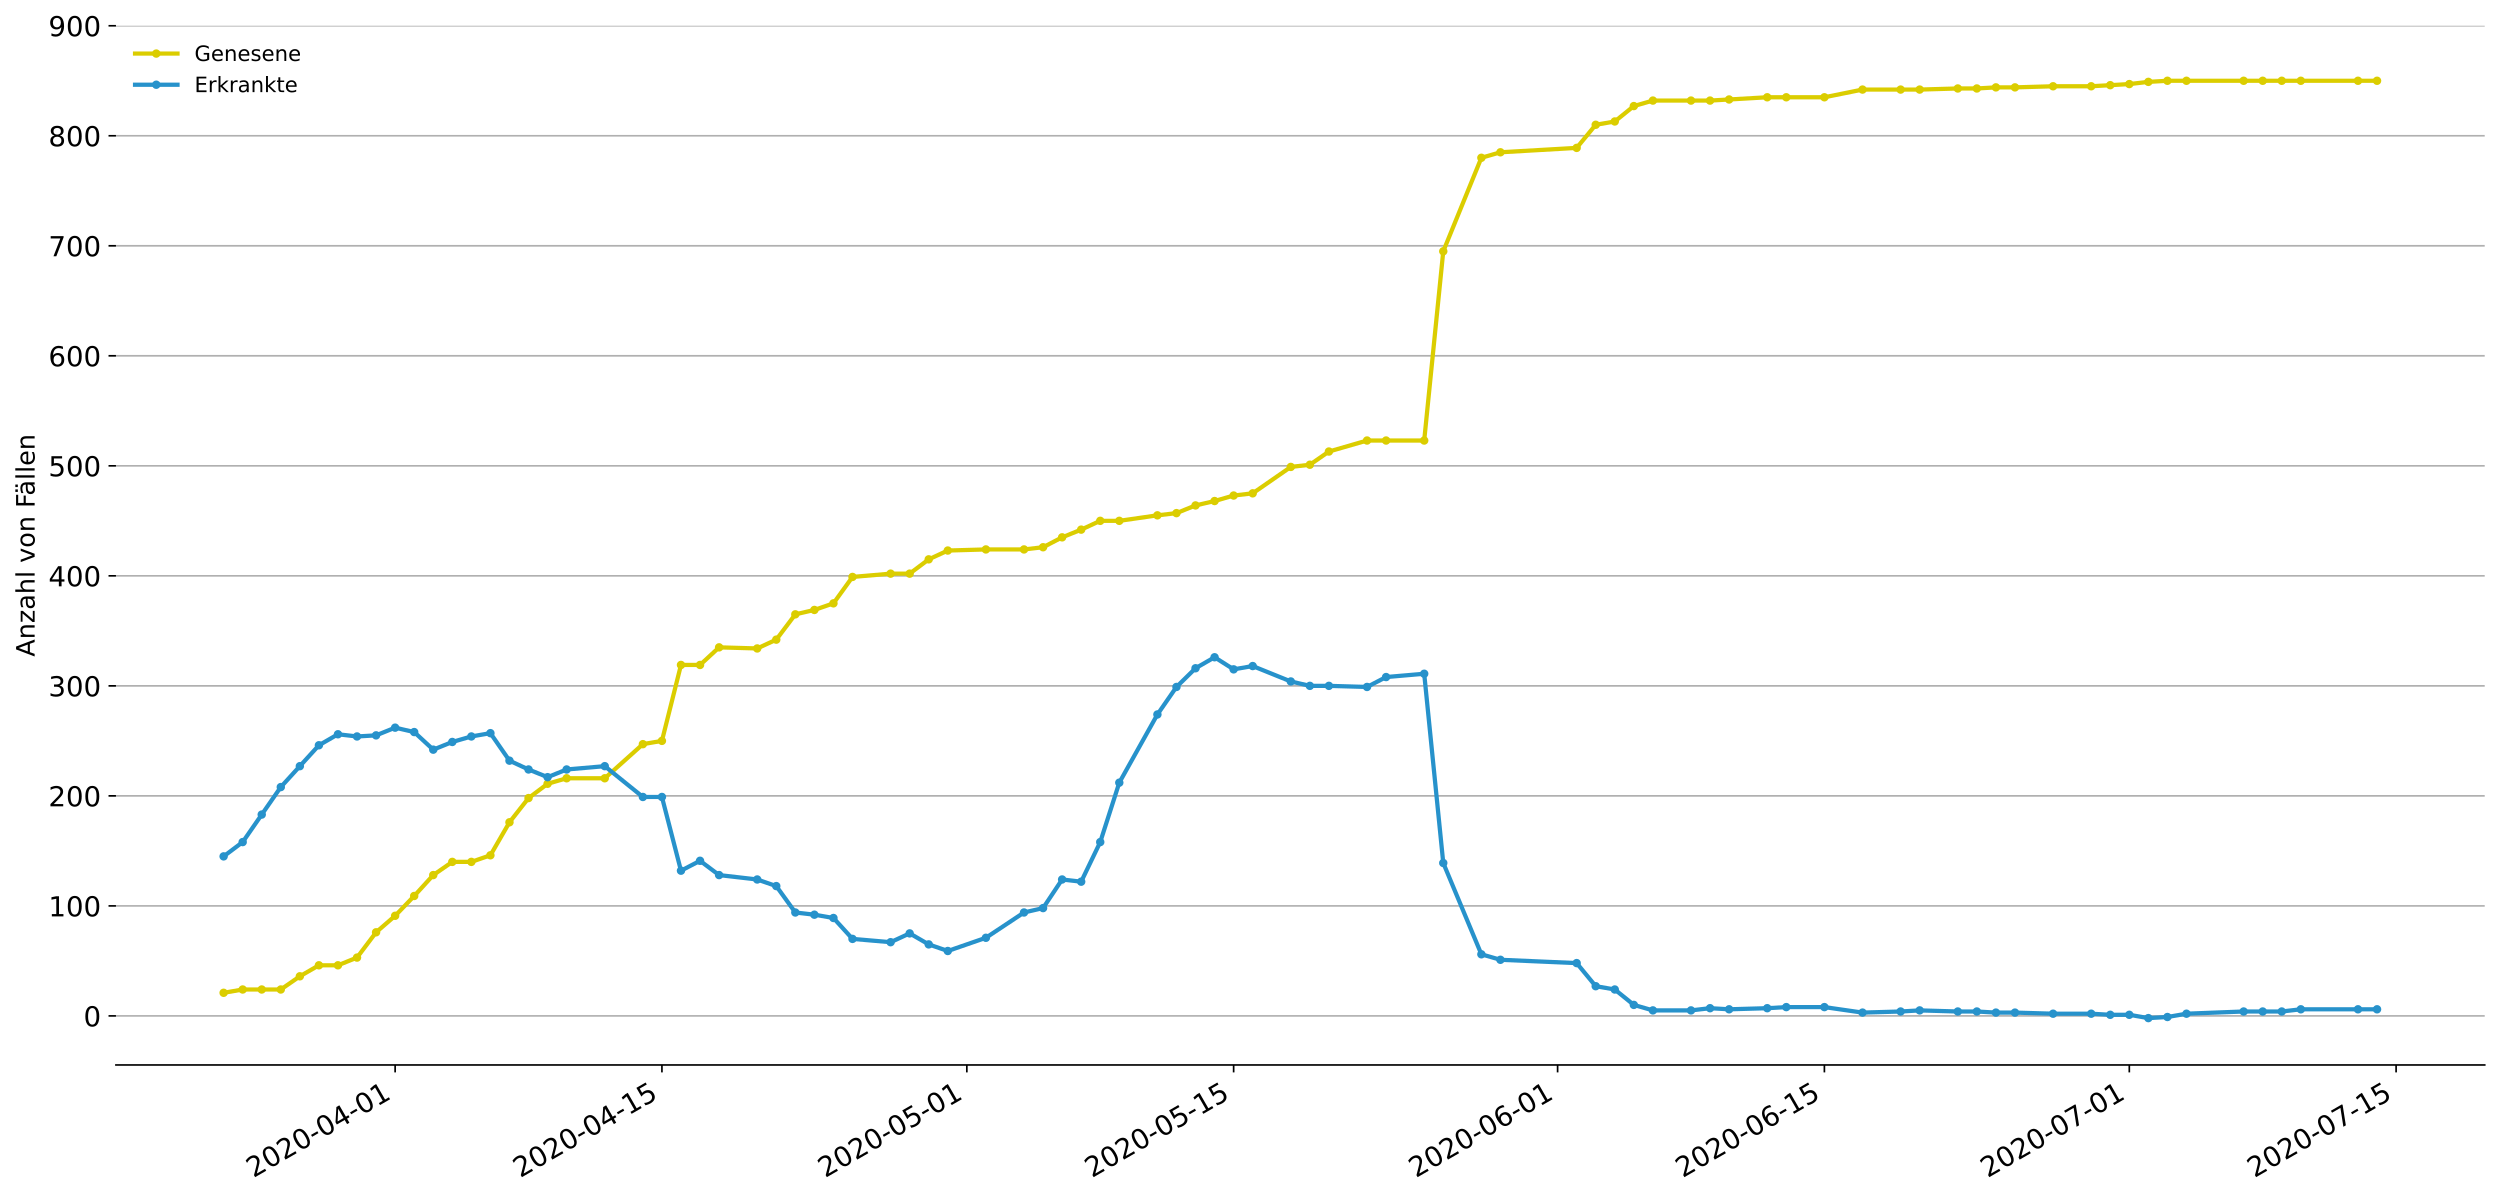 <?xml version="1.0" encoding="utf-8" standalone="no"?>
<!DOCTYPE svg PUBLIC "-//W3C//DTD SVG 1.1//EN"
  "http://www.w3.org/Graphics/SVG/1.1/DTD/svg11.dtd">
<!-- Created with matplotlib (https://matplotlib.org/) -->
<svg height="564.61pt" version="1.1" viewBox="0 0 1177.828 564.61" width="1177.828pt" xmlns="http://www.w3.org/2000/svg" xmlns:xlink="http://www.w3.org/1999/xlink">
 <defs>
  <style type="text/css">
*{stroke-linecap:butt;stroke-linejoin:round;}
  </style>
 </defs>
 <g id="figure_1">
  <g id="patch_1">
   <path d="M 0 564.61 
L 1177.828 564.61 
L 1177.828 0 
L 0 0 
z
" style="fill:#ffffff;"/>
  </g>
  <g id="axes_1">
   <g id="patch_2">
    <path d="M 54.627 501.739 
L 1170.628 501.739 
L 1170.628 12.139 
L 54.627 12.139 
z
" style="fill:#ffffff;"/>
   </g>
   <g id="matplotlib.axis_1">
    <g id="xtick_1">
     <g id="line2d_1">
      <defs>
       <path d="M 0 0 
L 0 3.5 
" id="md936e2cc9c" style="stroke:#000000;stroke-width:0.8;"/>
      </defs>
      <g>
       <use style="stroke:#000000;stroke-width:0.8;" x="186.159" xlink:href="#md936e2cc9c" y="501.739"/>
      </g>
     </g>
     <g id="text_1">
      <!-- 2020-04-01 -->
      <defs>
       <path d="M 19.188 8.297 
L 53.609 8.297 
L 53.609 0 
L 7.328 0 
L 7.328 8.297 
Q 12.938 14.109 22.625 23.891 
Q 32.328 33.688 34.812 36.531 
Q 39.547 41.844 41.422 45.531 
Q 43.312 49.219 43.312 52.781 
Q 43.312 58.594 39.234 62.25 
Q 35.156 65.922 28.609 65.922 
Q 23.969 65.922 18.812 64.312 
Q 13.672 62.703 7.812 59.422 
L 7.812 69.391 
Q 13.766 71.781 18.938 73 
Q 24.125 74.219 28.422 74.219 
Q 39.75 74.219 46.484 68.547 
Q 53.219 62.891 53.219 53.422 
Q 53.219 48.922 51.531 44.891 
Q 49.859 40.875 45.406 35.406 
Q 44.188 33.984 37.641 27.219 
Q 31.109 20.453 19.188 8.297 
z
" id="DejaVuSans-50"/>
       <path d="M 31.781 66.406 
Q 24.172 66.406 20.328 58.906 
Q 16.5 51.422 16.5 36.375 
Q 16.5 21.391 20.328 13.891 
Q 24.172 6.391 31.781 6.391 
Q 39.453 6.391 43.281 13.891 
Q 47.125 21.391 47.125 36.375 
Q 47.125 51.422 43.281 58.906 
Q 39.453 66.406 31.781 66.406 
z
M 31.781 74.219 
Q 44.047 74.219 50.516 64.516 
Q 56.984 54.828 56.984 36.375 
Q 56.984 17.969 50.516 8.266 
Q 44.047 -1.422 31.781 -1.422 
Q 19.531 -1.422 13.062 8.266 
Q 6.594 17.969 6.594 36.375 
Q 6.594 54.828 13.062 64.516 
Q 19.531 74.219 31.781 74.219 
z
" id="DejaVuSans-48"/>
       <path d="M 4.891 31.391 
L 31.203 31.391 
L 31.203 23.391 
L 4.891 23.391 
z
" id="DejaVuSans-45"/>
       <path d="M 37.797 64.312 
L 12.891 25.391 
L 37.797 25.391 
z
M 35.203 72.906 
L 47.609 72.906 
L 47.609 25.391 
L 58.016 25.391 
L 58.016 17.188 
L 47.609 17.188 
L 47.609 0 
L 37.797 0 
L 37.797 17.188 
L 4.891 17.188 
L 4.891 26.703 
z
" id="DejaVuSans-52"/>
       <path d="M 12.406 8.297 
L 28.516 8.297 
L 28.516 63.922 
L 10.984 60.406 
L 10.984 69.391 
L 28.422 72.906 
L 38.281 72.906 
L 38.281 8.297 
L 54.391 8.297 
L 54.391 0 
L 12.406 0 
z
" id="DejaVuSans-49"/>
      </defs>
      <g transform="translate(119.379 555.069)rotate(-30)scale(0.13 -0.13)">
       <use xlink:href="#DejaVuSans-50"/>
       <use x="63.623" xlink:href="#DejaVuSans-48"/>
       <use x="127.246" xlink:href="#DejaVuSans-50"/>
       <use x="190.869" xlink:href="#DejaVuSans-48"/>
       <use x="254.492" xlink:href="#DejaVuSans-45"/>
       <use x="290.576" xlink:href="#DejaVuSans-48"/>
       <use x="354.199" xlink:href="#DejaVuSans-52"/>
       <use x="417.822" xlink:href="#DejaVuSans-45"/>
       <use x="453.906" xlink:href="#DejaVuSans-48"/>
       <use x="517.529" xlink:href="#DejaVuSans-49"/>
      </g>
     </g>
    </g>
    <g id="xtick_2">
     <g id="line2d_2">
      <g>
       <use style="stroke:#000000;stroke-width:0.8;" x="311.855" xlink:href="#md936e2cc9c" y="501.739"/>
      </g>
     </g>
     <g id="text_2">
      <!-- 2020-04-15 -->
      <defs>
       <path d="M 10.797 72.906 
L 49.516 72.906 
L 49.516 64.594 
L 19.828 64.594 
L 19.828 46.734 
Q 21.969 47.469 24.109 47.828 
Q 26.266 48.188 28.422 48.188 
Q 40.625 48.188 47.75 41.5 
Q 54.891 34.812 54.891 23.391 
Q 54.891 11.625 47.562 5.094 
Q 40.234 -1.422 26.906 -1.422 
Q 22.312 -1.422 17.547 -0.641 
Q 12.797 0.141 7.719 1.703 
L 7.719 11.625 
Q 12.109 9.234 16.797 8.062 
Q 21.484 6.891 26.703 6.891 
Q 35.156 6.891 40.078 11.328 
Q 45.016 15.766 45.016 23.391 
Q 45.016 31 40.078 35.438 
Q 35.156 39.891 26.703 39.891 
Q 22.75 39.891 18.812 39.016 
Q 14.891 38.141 10.797 36.281 
z
" id="DejaVuSans-53"/>
      </defs>
      <g transform="translate(245.075 555.069)rotate(-30)scale(0.13 -0.13)">
       <use xlink:href="#DejaVuSans-50"/>
       <use x="63.623" xlink:href="#DejaVuSans-48"/>
       <use x="127.246" xlink:href="#DejaVuSans-50"/>
       <use x="190.869" xlink:href="#DejaVuSans-48"/>
       <use x="254.492" xlink:href="#DejaVuSans-45"/>
       <use x="290.576" xlink:href="#DejaVuSans-48"/>
       <use x="354.199" xlink:href="#DejaVuSans-52"/>
       <use x="417.822" xlink:href="#DejaVuSans-45"/>
       <use x="453.906" xlink:href="#DejaVuSans-49"/>
       <use x="517.529" xlink:href="#DejaVuSans-53"/>
      </g>
     </g>
    </g>
    <g id="xtick_3">
     <g id="line2d_3">
      <g>
       <use style="stroke:#000000;stroke-width:0.8;" x="455.508" xlink:href="#md936e2cc9c" y="501.739"/>
      </g>
     </g>
     <g id="text_3">
      <!-- 2020-05-01 -->
      <g transform="translate(388.727 555.069)rotate(-30)scale(0.13 -0.13)">
       <use xlink:href="#DejaVuSans-50"/>
       <use x="63.623" xlink:href="#DejaVuSans-48"/>
       <use x="127.246" xlink:href="#DejaVuSans-50"/>
       <use x="190.869" xlink:href="#DejaVuSans-48"/>
       <use x="254.492" xlink:href="#DejaVuSans-45"/>
       <use x="290.576" xlink:href="#DejaVuSans-48"/>
       <use x="354.199" xlink:href="#DejaVuSans-53"/>
       <use x="417.822" xlink:href="#DejaVuSans-45"/>
       <use x="453.906" xlink:href="#DejaVuSans-48"/>
       <use x="517.529" xlink:href="#DejaVuSans-49"/>
      </g>
     </g>
    </g>
    <g id="xtick_4">
     <g id="line2d_4">
      <g>
       <use style="stroke:#000000;stroke-width:0.8;" x="581.204" xlink:href="#md936e2cc9c" y="501.739"/>
      </g>
     </g>
     <g id="text_4">
      <!-- 2020-05-15 -->
      <g transform="translate(514.423 555.069)rotate(-30)scale(0.13 -0.13)">
       <use xlink:href="#DejaVuSans-50"/>
       <use x="63.623" xlink:href="#DejaVuSans-48"/>
       <use x="127.246" xlink:href="#DejaVuSans-50"/>
       <use x="190.869" xlink:href="#DejaVuSans-48"/>
       <use x="254.492" xlink:href="#DejaVuSans-45"/>
       <use x="290.576" xlink:href="#DejaVuSans-48"/>
       <use x="354.199" xlink:href="#DejaVuSans-53"/>
       <use x="417.822" xlink:href="#DejaVuSans-45"/>
       <use x="453.906" xlink:href="#DejaVuSans-49"/>
       <use x="517.529" xlink:href="#DejaVuSans-53"/>
      </g>
     </g>
    </g>
    <g id="xtick_5">
     <g id="line2d_5">
      <g>
       <use style="stroke:#000000;stroke-width:0.8;" x="733.834" xlink:href="#md936e2cc9c" y="501.739"/>
      </g>
     </g>
     <g id="text_5">
      <!-- 2020-06-01 -->
      <defs>
       <path d="M 33.016 40.375 
Q 26.375 40.375 22.484 35.828 
Q 18.609 31.297 18.609 23.391 
Q 18.609 15.531 22.484 10.953 
Q 26.375 6.391 33.016 6.391 
Q 39.656 6.391 43.531 10.953 
Q 47.406 15.531 47.406 23.391 
Q 47.406 31.297 43.531 35.828 
Q 39.656 40.375 33.016 40.375 
z
M 52.594 71.297 
L 52.594 62.312 
Q 48.875 64.062 45.094 64.984 
Q 41.312 65.922 37.594 65.922 
Q 27.828 65.922 22.672 59.328 
Q 17.531 52.734 16.797 39.406 
Q 19.672 43.656 24.016 45.922 
Q 28.375 48.188 33.594 48.188 
Q 44.578 48.188 50.953 41.516 
Q 57.328 34.859 57.328 23.391 
Q 57.328 12.156 50.688 5.359 
Q 44.047 -1.422 33.016 -1.422 
Q 20.359 -1.422 13.672 8.266 
Q 6.984 17.969 6.984 36.375 
Q 6.984 53.656 15.188 63.938 
Q 23.391 74.219 37.203 74.219 
Q 40.922 74.219 44.703 73.484 
Q 48.484 72.75 52.594 71.297 
z
" id="DejaVuSans-54"/>
      </defs>
      <g transform="translate(667.054 555.069)rotate(-30)scale(0.13 -0.13)">
       <use xlink:href="#DejaVuSans-50"/>
       <use x="63.623" xlink:href="#DejaVuSans-48"/>
       <use x="127.246" xlink:href="#DejaVuSans-50"/>
       <use x="190.869" xlink:href="#DejaVuSans-48"/>
       <use x="254.492" xlink:href="#DejaVuSans-45"/>
       <use x="290.576" xlink:href="#DejaVuSans-48"/>
       <use x="354.199" xlink:href="#DejaVuSans-54"/>
       <use x="417.822" xlink:href="#DejaVuSans-45"/>
       <use x="453.906" xlink:href="#DejaVuSans-48"/>
       <use x="517.529" xlink:href="#DejaVuSans-49"/>
      </g>
     </g>
    </g>
    <g id="xtick_6">
     <g id="line2d_6">
      <g>
       <use style="stroke:#000000;stroke-width:0.8;" x="859.53" xlink:href="#md936e2cc9c" y="501.739"/>
      </g>
     </g>
     <g id="text_6">
      <!-- 2020-06-15 -->
      <g transform="translate(792.75 555.069)rotate(-30)scale(0.13 -0.13)">
       <use xlink:href="#DejaVuSans-50"/>
       <use x="63.623" xlink:href="#DejaVuSans-48"/>
       <use x="127.246" xlink:href="#DejaVuSans-50"/>
       <use x="190.869" xlink:href="#DejaVuSans-48"/>
       <use x="254.492" xlink:href="#DejaVuSans-45"/>
       <use x="290.576" xlink:href="#DejaVuSans-48"/>
       <use x="354.199" xlink:href="#DejaVuSans-54"/>
       <use x="417.822" xlink:href="#DejaVuSans-45"/>
       <use x="453.906" xlink:href="#DejaVuSans-49"/>
       <use x="517.529" xlink:href="#DejaVuSans-53"/>
      </g>
     </g>
    </g>
    <g id="xtick_7">
     <g id="line2d_7">
      <g>
       <use style="stroke:#000000;stroke-width:0.8;" x="1003.183" xlink:href="#md936e2cc9c" y="501.739"/>
      </g>
     </g>
     <g id="text_7">
      <!-- 2020-07-01 -->
      <defs>
       <path d="M 8.203 72.906 
L 55.078 72.906 
L 55.078 68.703 
L 28.609 0 
L 18.312 0 
L 43.219 64.594 
L 8.203 64.594 
z
" id="DejaVuSans-55"/>
      </defs>
      <g transform="translate(936.402 555.069)rotate(-30)scale(0.13 -0.13)">
       <use xlink:href="#DejaVuSans-50"/>
       <use x="63.623" xlink:href="#DejaVuSans-48"/>
       <use x="127.246" xlink:href="#DejaVuSans-50"/>
       <use x="190.869" xlink:href="#DejaVuSans-48"/>
       <use x="254.492" xlink:href="#DejaVuSans-45"/>
       <use x="290.576" xlink:href="#DejaVuSans-48"/>
       <use x="354.199" xlink:href="#DejaVuSans-55"/>
       <use x="417.822" xlink:href="#DejaVuSans-45"/>
       <use x="453.906" xlink:href="#DejaVuSans-48"/>
       <use x="517.529" xlink:href="#DejaVuSans-49"/>
      </g>
     </g>
    </g>
    <g id="xtick_8">
     <g id="line2d_8">
      <g>
       <use style="stroke:#000000;stroke-width:0.8;" x="1128.879" xlink:href="#md936e2cc9c" y="501.739"/>
      </g>
     </g>
     <g id="text_8">
      <!-- 2020-07-15 -->
      <g transform="translate(1062.098 555.069)rotate(-30)scale(0.13 -0.13)">
       <use xlink:href="#DejaVuSans-50"/>
       <use x="63.623" xlink:href="#DejaVuSans-48"/>
       <use x="127.246" xlink:href="#DejaVuSans-50"/>
       <use x="190.869" xlink:href="#DejaVuSans-48"/>
       <use x="254.492" xlink:href="#DejaVuSans-45"/>
       <use x="290.576" xlink:href="#DejaVuSans-48"/>
       <use x="354.199" xlink:href="#DejaVuSans-55"/>
       <use x="417.822" xlink:href="#DejaVuSans-45"/>
       <use x="453.906" xlink:href="#DejaVuSans-49"/>
       <use x="517.529" xlink:href="#DejaVuSans-53"/>
      </g>
     </g>
    </g>
   </g>
   <g id="matplotlib.axis_2">
    <g id="ytick_1">
     <g id="line2d_9">
      <path clip-path="url(#pf72b2293a8)" d="M 54.627 478.622 
L 1170.628 478.622 
" style="fill:none;stroke:#b0b0b0;stroke-linecap:square;stroke-width:0.8;"/>
     </g>
     <g id="line2d_10">
      <defs>
       <path d="M 0 0 
L -3.5 0 
" id="m11cfcb85ca" style="stroke:#000000;stroke-width:0.8;"/>
      </defs>
      <g>
       <use style="stroke:#000000;stroke-width:0.8;" x="54.627" xlink:href="#m11cfcb85ca" y="478.622"/>
      </g>
     </g>
     <g id="text_9">
      <!-- 0 -->
      <g transform="translate(39.356 483.561)scale(0.13 -0.13)">
       <use xlink:href="#DejaVuSans-48"/>
      </g>
     </g>
    </g>
    <g id="ytick_2">
     <g id="line2d_11">
      <path clip-path="url(#pf72b2293a8)" d="M 54.627 426.791 
L 1170.628 426.791 
" style="fill:none;stroke:#b0b0b0;stroke-linecap:square;stroke-width:0.8;"/>
     </g>
     <g id="line2d_12">
      <g>
       <use style="stroke:#000000;stroke-width:0.8;" x="54.627" xlink:href="#m11cfcb85ca" y="426.791"/>
      </g>
     </g>
     <g id="text_10">
      <!-- 100 -->
      <g transform="translate(22.814 431.73)scale(0.13 -0.13)">
       <use xlink:href="#DejaVuSans-49"/>
       <use x="63.623" xlink:href="#DejaVuSans-48"/>
       <use x="127.246" xlink:href="#DejaVuSans-48"/>
      </g>
     </g>
    </g>
    <g id="ytick_3">
     <g id="line2d_13">
      <path clip-path="url(#pf72b2293a8)" d="M 54.627 374.959 
L 1170.628 374.959 
" style="fill:none;stroke:#b0b0b0;stroke-linecap:square;stroke-width:0.8;"/>
     </g>
     <g id="line2d_14">
      <g>
       <use style="stroke:#000000;stroke-width:0.8;" x="54.627" xlink:href="#m11cfcb85ca" y="374.959"/>
      </g>
     </g>
     <g id="text_11">
      <!-- 200 -->
      <g transform="translate(22.814 379.898)scale(0.13 -0.13)">
       <use xlink:href="#DejaVuSans-50"/>
       <use x="63.623" xlink:href="#DejaVuSans-48"/>
       <use x="127.246" xlink:href="#DejaVuSans-48"/>
      </g>
     </g>
    </g>
    <g id="ytick_4">
     <g id="line2d_15">
      <path clip-path="url(#pf72b2293a8)" d="M 54.627 323.128 
L 1170.628 323.128 
" style="fill:none;stroke:#b0b0b0;stroke-linecap:square;stroke-width:0.8;"/>
     </g>
     <g id="line2d_16">
      <g>
       <use style="stroke:#000000;stroke-width:0.8;" x="54.627" xlink:href="#m11cfcb85ca" y="323.128"/>
      </g>
     </g>
     <g id="text_12">
      <!-- 300 -->
      <defs>
       <path d="M 40.578 39.312 
Q 47.656 37.797 51.625 33 
Q 55.609 28.219 55.609 21.188 
Q 55.609 10.406 48.188 4.484 
Q 40.766 -1.422 27.094 -1.422 
Q 22.516 -1.422 17.656 -0.516 
Q 12.797 0.391 7.625 2.203 
L 7.625 11.719 
Q 11.719 9.328 16.594 8.109 
Q 21.484 6.891 26.812 6.891 
Q 36.078 6.891 40.938 10.547 
Q 45.797 14.203 45.797 21.188 
Q 45.797 27.641 41.281 31.266 
Q 36.766 34.906 28.719 34.906 
L 20.219 34.906 
L 20.219 43.016 
L 29.109 43.016 
Q 36.375 43.016 40.234 45.922 
Q 44.094 48.828 44.094 54.297 
Q 44.094 59.906 40.109 62.906 
Q 36.141 65.922 28.719 65.922 
Q 24.656 65.922 20.016 65.031 
Q 15.375 64.156 9.812 62.312 
L 9.812 71.094 
Q 15.438 72.656 20.344 73.438 
Q 25.25 74.219 29.594 74.219 
Q 40.828 74.219 47.359 69.109 
Q 53.906 64.016 53.906 55.328 
Q 53.906 49.266 50.438 45.094 
Q 46.969 40.922 40.578 39.312 
z
" id="DejaVuSans-51"/>
      </defs>
      <g transform="translate(22.814 328.067)scale(0.13 -0.13)">
       <use xlink:href="#DejaVuSans-51"/>
       <use x="63.623" xlink:href="#DejaVuSans-48"/>
       <use x="127.246" xlink:href="#DejaVuSans-48"/>
      </g>
     </g>
    </g>
    <g id="ytick_5">
     <g id="line2d_17">
      <path clip-path="url(#pf72b2293a8)" d="M 54.627 271.296 
L 1170.628 271.296 
" style="fill:none;stroke:#b0b0b0;stroke-linecap:square;stroke-width:0.8;"/>
     </g>
     <g id="line2d_18">
      <g>
       <use style="stroke:#000000;stroke-width:0.8;" x="54.627" xlink:href="#m11cfcb85ca" y="271.296"/>
      </g>
     </g>
     <g id="text_13">
      <!-- 400 -->
      <g transform="translate(22.814 276.235)scale(0.13 -0.13)">
       <use xlink:href="#DejaVuSans-52"/>
       <use x="63.623" xlink:href="#DejaVuSans-48"/>
       <use x="127.246" xlink:href="#DejaVuSans-48"/>
      </g>
     </g>
    </g>
    <g id="ytick_6">
     <g id="line2d_19">
      <path clip-path="url(#pf72b2293a8)" d="M 54.627 219.465 
L 1170.628 219.465 
" style="fill:none;stroke:#b0b0b0;stroke-linecap:square;stroke-width:0.8;"/>
     </g>
     <g id="line2d_20">
      <g>
       <use style="stroke:#000000;stroke-width:0.8;" x="54.627" xlink:href="#m11cfcb85ca" y="219.465"/>
      </g>
     </g>
     <g id="text_14">
      <!-- 500 -->
      <g transform="translate(22.814 224.404)scale(0.13 -0.13)">
       <use xlink:href="#DejaVuSans-53"/>
       <use x="63.623" xlink:href="#DejaVuSans-48"/>
       <use x="127.246" xlink:href="#DejaVuSans-48"/>
      </g>
     </g>
    </g>
    <g id="ytick_7">
     <g id="line2d_21">
      <path clip-path="url(#pf72b2293a8)" d="M 54.627 167.633 
L 1170.628 167.633 
" style="fill:none;stroke:#b0b0b0;stroke-linecap:square;stroke-width:0.8;"/>
     </g>
     <g id="line2d_22">
      <g>
       <use style="stroke:#000000;stroke-width:0.8;" x="54.627" xlink:href="#m11cfcb85ca" y="167.633"/>
      </g>
     </g>
     <g id="text_15">
      <!-- 600 -->
      <g transform="translate(22.814 172.572)scale(0.13 -0.13)">
       <use xlink:href="#DejaVuSans-54"/>
       <use x="63.623" xlink:href="#DejaVuSans-48"/>
       <use x="127.246" xlink:href="#DejaVuSans-48"/>
      </g>
     </g>
    </g>
    <g id="ytick_8">
     <g id="line2d_23">
      <path clip-path="url(#pf72b2293a8)" d="M 54.627 115.802 
L 1170.628 115.802 
" style="fill:none;stroke:#b0b0b0;stroke-linecap:square;stroke-width:0.8;"/>
     </g>
     <g id="line2d_24">
      <g>
       <use style="stroke:#000000;stroke-width:0.8;" x="54.627" xlink:href="#m11cfcb85ca" y="115.802"/>
      </g>
     </g>
     <g id="text_16">
      <!-- 700 -->
      <g transform="translate(22.814 120.741)scale(0.13 -0.13)">
       <use xlink:href="#DejaVuSans-55"/>
       <use x="63.623" xlink:href="#DejaVuSans-48"/>
       <use x="127.246" xlink:href="#DejaVuSans-48"/>
      </g>
     </g>
    </g>
    <g id="ytick_9">
     <g id="line2d_25">
      <path clip-path="url(#pf72b2293a8)" d="M 54.627 63.97 
L 1170.628 63.97 
" style="fill:none;stroke:#b0b0b0;stroke-linecap:square;stroke-width:0.8;"/>
     </g>
     <g id="line2d_26">
      <g>
       <use style="stroke:#000000;stroke-width:0.8;" x="54.627" xlink:href="#m11cfcb85ca" y="63.97"/>
      </g>
     </g>
     <g id="text_17">
      <!-- 800 -->
      <defs>
       <path d="M 31.781 34.625 
Q 24.75 34.625 20.719 30.859 
Q 16.703 27.094 16.703 20.516 
Q 16.703 13.922 20.719 10.156 
Q 24.75 6.391 31.781 6.391 
Q 38.812 6.391 42.859 10.172 
Q 46.922 13.969 46.922 20.516 
Q 46.922 27.094 42.891 30.859 
Q 38.875 34.625 31.781 34.625 
z
M 21.922 38.812 
Q 15.578 40.375 12.031 44.719 
Q 8.5 49.078 8.5 55.328 
Q 8.5 64.062 14.719 69.141 
Q 20.953 74.219 31.781 74.219 
Q 42.672 74.219 48.875 69.141 
Q 55.078 64.062 55.078 55.328 
Q 55.078 49.078 51.531 44.719 
Q 48 40.375 41.703 38.812 
Q 48.828 37.156 52.797 32.312 
Q 56.781 27.484 56.781 20.516 
Q 56.781 9.906 50.312 4.234 
Q 43.844 -1.422 31.781 -1.422 
Q 19.734 -1.422 13.25 4.234 
Q 6.781 9.906 6.781 20.516 
Q 6.781 27.484 10.781 32.312 
Q 14.797 37.156 21.922 38.812 
z
M 18.312 54.391 
Q 18.312 48.734 21.844 45.562 
Q 25.391 42.391 31.781 42.391 
Q 38.141 42.391 41.719 45.562 
Q 45.312 48.734 45.312 54.391 
Q 45.312 60.062 41.719 63.234 
Q 38.141 66.406 31.781 66.406 
Q 25.391 66.406 21.844 63.234 
Q 18.312 60.062 18.312 54.391 
z
" id="DejaVuSans-56"/>
      </defs>
      <g transform="translate(22.814 68.909)scale(0.13 -0.13)">
       <use xlink:href="#DejaVuSans-56"/>
       <use x="63.623" xlink:href="#DejaVuSans-48"/>
       <use x="127.246" xlink:href="#DejaVuSans-48"/>
      </g>
     </g>
    </g>
    <g id="ytick_10">
     <g id="line2d_27">
      <path clip-path="url(#pf72b2293a8)" d="M 54.627 12.139 
L 1170.628 12.139 
" style="fill:none;stroke:#b0b0b0;stroke-linecap:square;stroke-width:0.8;"/>
     </g>
     <g id="line2d_28">
      <g>
       <use style="stroke:#000000;stroke-width:0.8;" x="54.627" xlink:href="#m11cfcb85ca" y="12.139"/>
      </g>
     </g>
     <g id="text_18">
      <!-- 900 -->
      <defs>
       <path d="M 10.984 1.516 
L 10.984 10.5 
Q 14.703 8.734 18.5 7.812 
Q 22.312 6.891 25.984 6.891 
Q 35.75 6.891 40.891 13.453 
Q 46.047 20.016 46.781 33.406 
Q 43.953 29.203 39.594 26.953 
Q 35.25 24.703 29.984 24.703 
Q 19.047 24.703 12.672 31.312 
Q 6.297 37.938 6.297 49.422 
Q 6.297 60.641 12.938 67.422 
Q 19.578 74.219 30.609 74.219 
Q 43.266 74.219 49.922 64.516 
Q 56.594 54.828 56.594 36.375 
Q 56.594 19.141 48.406 8.859 
Q 40.234 -1.422 26.422 -1.422 
Q 22.703 -1.422 18.891 -0.688 
Q 15.094 0.047 10.984 1.516 
z
M 30.609 32.422 
Q 37.25 32.422 41.125 36.953 
Q 45.016 41.5 45.016 49.422 
Q 45.016 57.281 41.125 61.844 
Q 37.25 66.406 30.609 66.406 
Q 23.969 66.406 20.094 61.844 
Q 16.219 57.281 16.219 49.422 
Q 16.219 41.5 20.094 36.953 
Q 23.969 32.422 30.609 32.422 
z
" id="DejaVuSans-57"/>
      </defs>
      <g transform="translate(22.814 17.078)scale(0.13 -0.13)">
       <use xlink:href="#DejaVuSans-57"/>
       <use x="63.623" xlink:href="#DejaVuSans-48"/>
       <use x="127.246" xlink:href="#DejaVuSans-48"/>
      </g>
     </g>
    </g>
    <g id="text_19">
     <!-- Anzahl von Fällen -->
     <defs>
      <path d="M 34.188 63.188 
L 20.797 26.906 
L 47.609 26.906 
z
M 28.609 72.906 
L 39.797 72.906 
L 67.578 0 
L 57.328 0 
L 50.688 18.703 
L 17.828 18.703 
L 11.188 0 
L 0.781 0 
z
" id="DejaVuSans-65"/>
      <path d="M 54.891 33.016 
L 54.891 0 
L 45.906 0 
L 45.906 32.719 
Q 45.906 40.484 42.875 44.328 
Q 39.844 48.188 33.797 48.188 
Q 26.516 48.188 22.312 43.547 
Q 18.109 38.922 18.109 30.906 
L 18.109 0 
L 9.078 0 
L 9.078 54.688 
L 18.109 54.688 
L 18.109 46.188 
Q 21.344 51.125 25.703 53.562 
Q 30.078 56 35.797 56 
Q 45.219 56 50.047 50.172 
Q 54.891 44.344 54.891 33.016 
z
" id="DejaVuSans-110"/>
      <path d="M 5.516 54.688 
L 48.188 54.688 
L 48.188 46.484 
L 14.406 7.172 
L 48.188 7.172 
L 48.188 0 
L 4.297 0 
L 4.297 8.203 
L 38.094 47.516 
L 5.516 47.516 
z
" id="DejaVuSans-122"/>
      <path d="M 34.281 27.484 
Q 23.391 27.484 19.188 25 
Q 14.984 22.516 14.984 16.5 
Q 14.984 11.719 18.141 8.906 
Q 21.297 6.109 26.703 6.109 
Q 34.188 6.109 38.703 11.406 
Q 43.219 16.703 43.219 25.484 
L 43.219 27.484 
z
M 52.203 31.203 
L 52.203 0 
L 43.219 0 
L 43.219 8.297 
Q 40.141 3.328 35.547 0.953 
Q 30.953 -1.422 24.312 -1.422 
Q 15.922 -1.422 10.953 3.297 
Q 6 8.016 6 15.922 
Q 6 25.141 12.172 29.828 
Q 18.359 34.516 30.609 34.516 
L 43.219 34.516 
L 43.219 35.406 
Q 43.219 41.609 39.141 45 
Q 35.062 48.391 27.688 48.391 
Q 23 48.391 18.547 47.266 
Q 14.109 46.141 10.016 43.891 
L 10.016 52.203 
Q 14.938 54.109 19.578 55.047 
Q 24.219 56 28.609 56 
Q 40.484 56 46.344 49.844 
Q 52.203 43.703 52.203 31.203 
z
" id="DejaVuSans-97"/>
      <path d="M 54.891 33.016 
L 54.891 0 
L 45.906 0 
L 45.906 32.719 
Q 45.906 40.484 42.875 44.328 
Q 39.844 48.188 33.797 48.188 
Q 26.516 48.188 22.312 43.547 
Q 18.109 38.922 18.109 30.906 
L 18.109 0 
L 9.078 0 
L 9.078 75.984 
L 18.109 75.984 
L 18.109 46.188 
Q 21.344 51.125 25.703 53.562 
Q 30.078 56 35.797 56 
Q 45.219 56 50.047 50.172 
Q 54.891 44.344 54.891 33.016 
z
" id="DejaVuSans-104"/>
      <path d="M 9.422 75.984 
L 18.406 75.984 
L 18.406 0 
L 9.422 0 
z
" id="DejaVuSans-108"/>
      <path id="DejaVuSans-32"/>
      <path d="M 2.984 54.688 
L 12.5 54.688 
L 29.594 8.797 
L 46.688 54.688 
L 56.203 54.688 
L 35.688 0 
L 23.484 0 
z
" id="DejaVuSans-118"/>
      <path d="M 30.609 48.391 
Q 23.391 48.391 19.188 42.75 
Q 14.984 37.109 14.984 27.297 
Q 14.984 17.484 19.156 11.844 
Q 23.344 6.203 30.609 6.203 
Q 37.797 6.203 41.984 11.859 
Q 46.188 17.531 46.188 27.297 
Q 46.188 37.016 41.984 42.703 
Q 37.797 48.391 30.609 48.391 
z
M 30.609 56 
Q 42.328 56 49.016 48.375 
Q 55.719 40.766 55.719 27.297 
Q 55.719 13.875 49.016 6.219 
Q 42.328 -1.422 30.609 -1.422 
Q 18.844 -1.422 12.172 6.219 
Q 5.516 13.875 5.516 27.297 
Q 5.516 40.766 12.172 48.375 
Q 18.844 56 30.609 56 
z
" id="DejaVuSans-111"/>
      <path d="M 9.812 72.906 
L 51.703 72.906 
L 51.703 64.594 
L 19.672 64.594 
L 19.672 43.109 
L 48.578 43.109 
L 48.578 34.812 
L 19.672 34.812 
L 19.672 0 
L 9.812 0 
z
" id="DejaVuSans-70"/>
      <path d="M 34.281 27.484 
Q 23.391 27.484 19.188 25 
Q 14.984 22.516 14.984 16.5 
Q 14.984 11.719 18.141 8.906 
Q 21.297 6.109 26.703 6.109 
Q 34.188 6.109 38.703 11.406 
Q 43.219 16.703 43.219 25.484 
L 43.219 27.484 
z
M 52.203 31.203 
L 52.203 0 
L 43.219 0 
L 43.219 8.297 
Q 40.141 3.328 35.547 0.953 
Q 30.953 -1.422 24.312 -1.422 
Q 15.922 -1.422 10.953 3.297 
Q 6 8.016 6 15.922 
Q 6 25.141 12.172 29.828 
Q 18.359 34.516 30.609 34.516 
L 43.219 34.516 
L 43.219 35.406 
Q 43.219 41.609 39.141 45 
Q 35.062 48.391 27.688 48.391 
Q 23 48.391 18.547 47.266 
Q 14.109 46.141 10.016 43.891 
L 10.016 52.203 
Q 14.938 54.109 19.578 55.047 
Q 24.219 56 28.609 56 
Q 40.484 56 46.344 49.844 
Q 52.203 43.703 52.203 31.203 
z
M 33.594 75.781 
L 43.5 75.781 
L 43.5 65.922 
L 33.594 65.922 
z
M 14.5 75.781 
L 24.406 75.781 
L 24.406 65.922 
L 14.5 65.922 
z
" id="DejaVuSans-228"/>
      <path d="M 56.203 29.594 
L 56.203 25.203 
L 14.891 25.203 
Q 15.484 15.922 20.484 11.062 
Q 25.484 6.203 34.422 6.203 
Q 39.594 6.203 44.453 7.469 
Q 49.312 8.734 54.109 11.281 
L 54.109 2.781 
Q 49.266 0.734 44.188 -0.344 
Q 39.109 -1.422 33.891 -1.422 
Q 20.797 -1.422 13.156 6.188 
Q 5.516 13.812 5.516 26.812 
Q 5.516 40.234 12.766 48.109 
Q 20.016 56 32.328 56 
Q 43.359 56 49.781 48.891 
Q 56.203 41.797 56.203 29.594 
z
M 47.219 32.234 
Q 47.125 39.594 43.094 43.984 
Q 39.062 48.391 32.422 48.391 
Q 24.906 48.391 20.391 44.141 
Q 15.875 39.891 15.188 32.172 
z
" id="DejaVuSans-101"/>
     </defs>
     <g transform="translate(16.318 309.388)rotate(-90)scale(0.12 -0.12)">
      <use xlink:href="#DejaVuSans-65"/>
      <use x="68.408" xlink:href="#DejaVuSans-110"/>
      <use x="131.787" xlink:href="#DejaVuSans-122"/>
      <use x="184.277" xlink:href="#DejaVuSans-97"/>
      <use x="245.557" xlink:href="#DejaVuSans-104"/>
      <use x="308.936" xlink:href="#DejaVuSans-108"/>
      <use x="336.719" xlink:href="#DejaVuSans-32"/>
      <use x="368.506" xlink:href="#DejaVuSans-118"/>
      <use x="427.686" xlink:href="#DejaVuSans-111"/>
      <use x="488.867" xlink:href="#DejaVuSans-110"/>
      <use x="552.246" xlink:href="#DejaVuSans-32"/>
      <use x="584.033" xlink:href="#DejaVuSans-70"/>
      <use x="632.428" xlink:href="#DejaVuSans-228"/>
      <use x="693.707" xlink:href="#DejaVuSans-108"/>
      <use x="721.49" xlink:href="#DejaVuSans-108"/>
      <use x="749.273" xlink:href="#DejaVuSans-101"/>
      <use x="810.797" xlink:href="#DejaVuSans-110"/>
     </g>
    </g>
   </g>
   <g id="line2d_29">
    <path clip-path="url(#pf72b2293a8)" d="M 105.355 467.738 
L 114.333 466.183 
L 123.311 466.183 
L 132.29 466.183 
L 141.268 459.963 
L 150.246 454.78 
L 159.224 454.78 
L 168.203 451.151 
L 177.181 439.23 
L 186.159 431.456 
L 195.138 422.126 
L 204.116 412.278 
L 213.094 406.058 
L 222.072 406.058 
L 231.051 402.948 
L 240.029 387.399 
L 249.007 375.996 
L 257.986 369.258 
L 266.964 366.666 
L 284.92 366.666 
L 302.877 350.598 
L 311.855 349.043 
L 320.833 313.28 
L 329.812 313.28 
L 338.79 304.987 
L 356.747 305.505 
L 365.725 301.359 
L 374.703 289.437 
L 383.681 287.364 
L 392.66 284.254 
L 401.638 271.815 
L 419.595 270.26 
L 428.573 270.26 
L 437.551 263.522 
L 446.529 259.375 
L 464.486 258.857 
L 482.442 258.857 
L 491.421 257.82 
L 500.399 253.155 
L 509.377 249.527 
L 518.356 245.381 
L 527.334 245.381 
L 545.29 242.789 
L 554.269 241.752 
L 563.247 238.124 
L 572.225 236.051 
L 581.204 233.459 
L 590.182 232.423 
L 608.138 219.983 
L 617.117 218.947 
L 626.095 212.727 
L 644.051 207.544 
L 653.03 207.544 
L 670.986 207.544 
L 679.965 118.393 
L 697.921 74.337 
L 706.899 71.745 
L 742.813 69.672 
L 751.791 58.787 
L 760.769 57.232 
L 769.747 49.976 
L 778.726 47.384 
L 796.682 47.384 
L 805.66 47.384 
L 814.639 46.866 
L 832.595 45.829 
L 841.574 45.829 
L 859.53 45.829 
L 877.487 42.201 
L 895.443 42.201 
L 904.422 42.201 
L 922.378 41.683 
L 931.356 41.683 
L 940.335 41.165 
L 949.313 41.165 
L 967.269 40.646 
L 985.226 40.646 
L 994.204 40.128 
L 1003.183 39.61 
L 1012.161 38.573 
L 1021.139 38.055 
L 1030.117 38.055 
L 1057.052 38.055 
L 1066.031 38.055 
L 1075.009 38.055 
L 1083.987 38.055 
L 1110.922 38.055 
L 1119.9 38.055 
" style="fill:none;stroke:#dbcd00;stroke-linecap:square;stroke-width:2;"/>
    <defs>
     <path d="M 0 1.5 
C 0.398 1.5 0.779 1.342 1.061 1.061 
C 1.342 0.779 1.5 0.398 1.5 0 
C 1.5 -0.398 1.342 -0.779 1.061 -1.061 
C 0.779 -1.342 0.398 -1.5 0 -1.5 
C -0.398 -1.5 -0.779 -1.342 -1.061 -1.061 
C -1.342 -0.779 -1.5 -0.398 -1.5 0 
C -1.5 0.398 -1.342 0.779 -1.061 1.061 
C -0.779 1.342 -0.398 1.5 0 1.5 
z
" id="m23a63ce8af" style="stroke:#dbcd00;"/>
    </defs>
    <g clip-path="url(#pf72b2293a8)">
     <use style="fill:#dbcd00;stroke:#dbcd00;" x="105.355" xlink:href="#m23a63ce8af" y="467.738"/>
     <use style="fill:#dbcd00;stroke:#dbcd00;" x="114.333" xlink:href="#m23a63ce8af" y="466.183"/>
     <use style="fill:#dbcd00;stroke:#dbcd00;" x="123.311" xlink:href="#m23a63ce8af" y="466.183"/>
     <use style="fill:#dbcd00;stroke:#dbcd00;" x="132.29" xlink:href="#m23a63ce8af" y="466.183"/>
     <use style="fill:#dbcd00;stroke:#dbcd00;" x="141.268" xlink:href="#m23a63ce8af" y="459.963"/>
     <use style="fill:#dbcd00;stroke:#dbcd00;" x="150.246" xlink:href="#m23a63ce8af" y="454.78"/>
     <use style="fill:#dbcd00;stroke:#dbcd00;" x="159.224" xlink:href="#m23a63ce8af" y="454.78"/>
     <use style="fill:#dbcd00;stroke:#dbcd00;" x="168.203" xlink:href="#m23a63ce8af" y="451.151"/>
     <use style="fill:#dbcd00;stroke:#dbcd00;" x="177.181" xlink:href="#m23a63ce8af" y="439.23"/>
     <use style="fill:#dbcd00;stroke:#dbcd00;" x="186.159" xlink:href="#m23a63ce8af" y="431.456"/>
     <use style="fill:#dbcd00;stroke:#dbcd00;" x="195.138" xlink:href="#m23a63ce8af" y="422.126"/>
     <use style="fill:#dbcd00;stroke:#dbcd00;" x="204.116" xlink:href="#m23a63ce8af" y="412.278"/>
     <use style="fill:#dbcd00;stroke:#dbcd00;" x="213.094" xlink:href="#m23a63ce8af" y="406.058"/>
     <use style="fill:#dbcd00;stroke:#dbcd00;" x="222.072" xlink:href="#m23a63ce8af" y="406.058"/>
     <use style="fill:#dbcd00;stroke:#dbcd00;" x="231.051" xlink:href="#m23a63ce8af" y="402.948"/>
     <use style="fill:#dbcd00;stroke:#dbcd00;" x="240.029" xlink:href="#m23a63ce8af" y="387.399"/>
     <use style="fill:#dbcd00;stroke:#dbcd00;" x="249.007" xlink:href="#m23a63ce8af" y="375.996"/>
     <use style="fill:#dbcd00;stroke:#dbcd00;" x="257.986" xlink:href="#m23a63ce8af" y="369.258"/>
     <use style="fill:#dbcd00;stroke:#dbcd00;" x="266.964" xlink:href="#m23a63ce8af" y="366.666"/>
     <use style="fill:#dbcd00;stroke:#dbcd00;" x="284.92" xlink:href="#m23a63ce8af" y="366.666"/>
     <use style="fill:#dbcd00;stroke:#dbcd00;" x="302.877" xlink:href="#m23a63ce8af" y="350.598"/>
     <use style="fill:#dbcd00;stroke:#dbcd00;" x="311.855" xlink:href="#m23a63ce8af" y="349.043"/>
     <use style="fill:#dbcd00;stroke:#dbcd00;" x="320.833" xlink:href="#m23a63ce8af" y="313.28"/>
     <use style="fill:#dbcd00;stroke:#dbcd00;" x="329.812" xlink:href="#m23a63ce8af" y="313.28"/>
     <use style="fill:#dbcd00;stroke:#dbcd00;" x="338.79" xlink:href="#m23a63ce8af" y="304.987"/>
     <use style="fill:#dbcd00;stroke:#dbcd00;" x="356.747" xlink:href="#m23a63ce8af" y="305.505"/>
     <use style="fill:#dbcd00;stroke:#dbcd00;" x="365.725" xlink:href="#m23a63ce8af" y="301.359"/>
     <use style="fill:#dbcd00;stroke:#dbcd00;" x="374.703" xlink:href="#m23a63ce8af" y="289.437"/>
     <use style="fill:#dbcd00;stroke:#dbcd00;" x="383.681" xlink:href="#m23a63ce8af" y="287.364"/>
     <use style="fill:#dbcd00;stroke:#dbcd00;" x="392.66" xlink:href="#m23a63ce8af" y="284.254"/>
     <use style="fill:#dbcd00;stroke:#dbcd00;" x="401.638" xlink:href="#m23a63ce8af" y="271.815"/>
     <use style="fill:#dbcd00;stroke:#dbcd00;" x="419.595" xlink:href="#m23a63ce8af" y="270.26"/>
     <use style="fill:#dbcd00;stroke:#dbcd00;" x="428.573" xlink:href="#m23a63ce8af" y="270.26"/>
     <use style="fill:#dbcd00;stroke:#dbcd00;" x="437.551" xlink:href="#m23a63ce8af" y="263.522"/>
     <use style="fill:#dbcd00;stroke:#dbcd00;" x="446.529" xlink:href="#m23a63ce8af" y="259.375"/>
     <use style="fill:#dbcd00;stroke:#dbcd00;" x="464.486" xlink:href="#m23a63ce8af" y="258.857"/>
     <use style="fill:#dbcd00;stroke:#dbcd00;" x="482.442" xlink:href="#m23a63ce8af" y="258.857"/>
     <use style="fill:#dbcd00;stroke:#dbcd00;" x="491.421" xlink:href="#m23a63ce8af" y="257.82"/>
     <use style="fill:#dbcd00;stroke:#dbcd00;" x="500.399" xlink:href="#m23a63ce8af" y="253.155"/>
     <use style="fill:#dbcd00;stroke:#dbcd00;" x="509.377" xlink:href="#m23a63ce8af" y="249.527"/>
     <use style="fill:#dbcd00;stroke:#dbcd00;" x="518.356" xlink:href="#m23a63ce8af" y="245.381"/>
     <use style="fill:#dbcd00;stroke:#dbcd00;" x="527.334" xlink:href="#m23a63ce8af" y="245.381"/>
     <use style="fill:#dbcd00;stroke:#dbcd00;" x="545.29" xlink:href="#m23a63ce8af" y="242.789"/>
     <use style="fill:#dbcd00;stroke:#dbcd00;" x="554.269" xlink:href="#m23a63ce8af" y="241.752"/>
     <use style="fill:#dbcd00;stroke:#dbcd00;" x="563.247" xlink:href="#m23a63ce8af" y="238.124"/>
     <use style="fill:#dbcd00;stroke:#dbcd00;" x="572.225" xlink:href="#m23a63ce8af" y="236.051"/>
     <use style="fill:#dbcd00;stroke:#dbcd00;" x="581.204" xlink:href="#m23a63ce8af" y="233.459"/>
     <use style="fill:#dbcd00;stroke:#dbcd00;" x="590.182" xlink:href="#m23a63ce8af" y="232.423"/>
     <use style="fill:#dbcd00;stroke:#dbcd00;" x="608.138" xlink:href="#m23a63ce8af" y="219.983"/>
     <use style="fill:#dbcd00;stroke:#dbcd00;" x="617.117" xlink:href="#m23a63ce8af" y="218.947"/>
     <use style="fill:#dbcd00;stroke:#dbcd00;" x="626.095" xlink:href="#m23a63ce8af" y="212.727"/>
     <use style="fill:#dbcd00;stroke:#dbcd00;" x="644.051" xlink:href="#m23a63ce8af" y="207.544"/>
     <use style="fill:#dbcd00;stroke:#dbcd00;" x="653.03" xlink:href="#m23a63ce8af" y="207.544"/>
     <use style="fill:#dbcd00;stroke:#dbcd00;" x="670.986" xlink:href="#m23a63ce8af" y="207.544"/>
     <use style="fill:#dbcd00;stroke:#dbcd00;" x="679.965" xlink:href="#m23a63ce8af" y="118.393"/>
     <use style="fill:#dbcd00;stroke:#dbcd00;" x="697.921" xlink:href="#m23a63ce8af" y="74.337"/>
     <use style="fill:#dbcd00;stroke:#dbcd00;" x="706.899" xlink:href="#m23a63ce8af" y="71.745"/>
     <use style="fill:#dbcd00;stroke:#dbcd00;" x="742.813" xlink:href="#m23a63ce8af" y="69.672"/>
     <use style="fill:#dbcd00;stroke:#dbcd00;" x="751.791" xlink:href="#m23a63ce8af" y="58.787"/>
     <use style="fill:#dbcd00;stroke:#dbcd00;" x="760.769" xlink:href="#m23a63ce8af" y="57.232"/>
     <use style="fill:#dbcd00;stroke:#dbcd00;" x="769.747" xlink:href="#m23a63ce8af" y="49.976"/>
     <use style="fill:#dbcd00;stroke:#dbcd00;" x="778.726" xlink:href="#m23a63ce8af" y="47.384"/>
     <use style="fill:#dbcd00;stroke:#dbcd00;" x="796.682" xlink:href="#m23a63ce8af" y="47.384"/>
     <use style="fill:#dbcd00;stroke:#dbcd00;" x="805.66" xlink:href="#m23a63ce8af" y="47.384"/>
     <use style="fill:#dbcd00;stroke:#dbcd00;" x="814.639" xlink:href="#m23a63ce8af" y="46.866"/>
     <use style="fill:#dbcd00;stroke:#dbcd00;" x="832.595" xlink:href="#m23a63ce8af" y="45.829"/>
     <use style="fill:#dbcd00;stroke:#dbcd00;" x="841.574" xlink:href="#m23a63ce8af" y="45.829"/>
     <use style="fill:#dbcd00;stroke:#dbcd00;" x="859.53" xlink:href="#m23a63ce8af" y="45.829"/>
     <use style="fill:#dbcd00;stroke:#dbcd00;" x="877.487" xlink:href="#m23a63ce8af" y="42.201"/>
     <use style="fill:#dbcd00;stroke:#dbcd00;" x="895.443" xlink:href="#m23a63ce8af" y="42.201"/>
     <use style="fill:#dbcd00;stroke:#dbcd00;" x="904.422" xlink:href="#m23a63ce8af" y="42.201"/>
     <use style="fill:#dbcd00;stroke:#dbcd00;" x="922.378" xlink:href="#m23a63ce8af" y="41.683"/>
     <use style="fill:#dbcd00;stroke:#dbcd00;" x="931.356" xlink:href="#m23a63ce8af" y="41.683"/>
     <use style="fill:#dbcd00;stroke:#dbcd00;" x="940.335" xlink:href="#m23a63ce8af" y="41.165"/>
     <use style="fill:#dbcd00;stroke:#dbcd00;" x="949.313" xlink:href="#m23a63ce8af" y="41.165"/>
     <use style="fill:#dbcd00;stroke:#dbcd00;" x="967.269" xlink:href="#m23a63ce8af" y="40.646"/>
     <use style="fill:#dbcd00;stroke:#dbcd00;" x="985.226" xlink:href="#m23a63ce8af" y="40.646"/>
     <use style="fill:#dbcd00;stroke:#dbcd00;" x="994.204" xlink:href="#m23a63ce8af" y="40.128"/>
     <use style="fill:#dbcd00;stroke:#dbcd00;" x="1003.183" xlink:href="#m23a63ce8af" y="39.61"/>
     <use style="fill:#dbcd00;stroke:#dbcd00;" x="1012.161" xlink:href="#m23a63ce8af" y="38.573"/>
     <use style="fill:#dbcd00;stroke:#dbcd00;" x="1021.139" xlink:href="#m23a63ce8af" y="38.055"/>
     <use style="fill:#dbcd00;stroke:#dbcd00;" x="1030.117" xlink:href="#m23a63ce8af" y="38.055"/>
     <use style="fill:#dbcd00;stroke:#dbcd00;" x="1057.052" xlink:href="#m23a63ce8af" y="38.055"/>
     <use style="fill:#dbcd00;stroke:#dbcd00;" x="1066.031" xlink:href="#m23a63ce8af" y="38.055"/>
     <use style="fill:#dbcd00;stroke:#dbcd00;" x="1075.009" xlink:href="#m23a63ce8af" y="38.055"/>
     <use style="fill:#dbcd00;stroke:#dbcd00;" x="1083.987" xlink:href="#m23a63ce8af" y="38.055"/>
     <use style="fill:#dbcd00;stroke:#dbcd00;" x="1110.922" xlink:href="#m23a63ce8af" y="38.055"/>
     <use style="fill:#dbcd00;stroke:#dbcd00;" x="1119.9" xlink:href="#m23a63ce8af" y="38.055"/>
    </g>
   </g>
   <g id="line2d_30">
    <path clip-path="url(#pf72b2293a8)" d="M 105.355 403.467 
L 114.333 396.728 
L 123.311 383.771 
L 132.29 370.813 
L 141.268 360.965 
L 150.246 351.117 
L 159.224 345.934 
L 168.203 346.97 
L 177.181 346.452 
L 186.159 342.824 
L 195.138 344.897 
L 204.116 353.19 
L 213.094 349.562 
L 222.072 346.97 
L 231.051 345.415 
L 240.029 358.373 
L 249.007 362.52 
L 257.986 366.148 
L 266.964 362.52 
L 284.92 360.965 
L 302.877 375.478 
L 311.855 375.478 
L 320.833 410.205 
L 329.812 405.54 
L 338.79 412.278 
L 356.747 414.351 
L 365.725 417.461 
L 374.703 429.901 
L 383.681 430.937 
L 392.66 432.492 
L 401.638 442.34 
L 419.595 443.895 
L 428.573 439.749 
L 437.551 444.932 
L 446.529 448.042 
L 464.486 441.822 
L 482.442 429.901 
L 491.421 427.827 
L 500.399 414.351 
L 509.377 415.388 
L 518.356 396.728 
L 527.334 368.739 
L 545.29 336.604 
L 554.269 323.646 
L 563.247 314.835 
L 572.225 309.652 
L 581.204 315.353 
L 590.182 313.798 
L 608.138 321.055 
L 617.117 323.128 
L 626.095 323.128 
L 644.051 323.646 
L 653.03 318.981 
L 670.986 317.426 
L 679.965 406.576 
L 697.921 449.597 
L 706.899 452.188 
L 742.813 453.743 
L 751.791 464.628 
L 760.769 466.183 
L 769.747 473.439 
L 778.726 476.031 
L 796.682 476.031 
L 805.66 474.994 
L 814.639 475.512 
L 832.595 474.994 
L 841.574 474.476 
L 859.53 474.476 
L 877.487 477.067 
L 895.443 476.549 
L 904.422 476.031 
L 922.378 476.549 
L 931.356 476.549 
L 940.335 477.067 
L 949.313 477.067 
L 967.269 477.586 
L 985.226 477.586 
L 994.204 478.104 
L 1003.183 478.104 
L 1012.161 479.659 
L 1021.139 479.14 
L 1030.117 477.586 
L 1057.052 476.549 
L 1066.031 476.549 
L 1075.009 476.549 
L 1083.987 475.512 
L 1110.922 475.512 
L 1119.9 475.512 
" style="fill:none;stroke:#2792cb;stroke-linecap:square;stroke-width:2;"/>
    <defs>
     <path d="M 0 1.5 
C 0.398 1.5 0.779 1.342 1.061 1.061 
C 1.342 0.779 1.5 0.398 1.5 0 
C 1.5 -0.398 1.342 -0.779 1.061 -1.061 
C 0.779 -1.342 0.398 -1.5 0 -1.5 
C -0.398 -1.5 -0.779 -1.342 -1.061 -1.061 
C -1.342 -0.779 -1.5 -0.398 -1.5 0 
C -1.5 0.398 -1.342 0.779 -1.061 1.061 
C -0.779 1.342 -0.398 1.5 0 1.5 
z
" id="ma0ba48ad34" style="stroke:#2792cb;"/>
    </defs>
    <g clip-path="url(#pf72b2293a8)">
     <use style="fill:#2792cb;stroke:#2792cb;" x="105.355" xlink:href="#ma0ba48ad34" y="403.467"/>
     <use style="fill:#2792cb;stroke:#2792cb;" x="114.333" xlink:href="#ma0ba48ad34" y="396.728"/>
     <use style="fill:#2792cb;stroke:#2792cb;" x="123.311" xlink:href="#ma0ba48ad34" y="383.771"/>
     <use style="fill:#2792cb;stroke:#2792cb;" x="132.29" xlink:href="#ma0ba48ad34" y="370.813"/>
     <use style="fill:#2792cb;stroke:#2792cb;" x="141.268" xlink:href="#ma0ba48ad34" y="360.965"/>
     <use style="fill:#2792cb;stroke:#2792cb;" x="150.246" xlink:href="#ma0ba48ad34" y="351.117"/>
     <use style="fill:#2792cb;stroke:#2792cb;" x="159.224" xlink:href="#ma0ba48ad34" y="345.934"/>
     <use style="fill:#2792cb;stroke:#2792cb;" x="168.203" xlink:href="#ma0ba48ad34" y="346.97"/>
     <use style="fill:#2792cb;stroke:#2792cb;" x="177.181" xlink:href="#ma0ba48ad34" y="346.452"/>
     <use style="fill:#2792cb;stroke:#2792cb;" x="186.159" xlink:href="#ma0ba48ad34" y="342.824"/>
     <use style="fill:#2792cb;stroke:#2792cb;" x="195.138" xlink:href="#ma0ba48ad34" y="344.897"/>
     <use style="fill:#2792cb;stroke:#2792cb;" x="204.116" xlink:href="#ma0ba48ad34" y="353.19"/>
     <use style="fill:#2792cb;stroke:#2792cb;" x="213.094" xlink:href="#ma0ba48ad34" y="349.562"/>
     <use style="fill:#2792cb;stroke:#2792cb;" x="222.072" xlink:href="#ma0ba48ad34" y="346.97"/>
     <use style="fill:#2792cb;stroke:#2792cb;" x="231.051" xlink:href="#ma0ba48ad34" y="345.415"/>
     <use style="fill:#2792cb;stroke:#2792cb;" x="240.029" xlink:href="#ma0ba48ad34" y="358.373"/>
     <use style="fill:#2792cb;stroke:#2792cb;" x="249.007" xlink:href="#ma0ba48ad34" y="362.52"/>
     <use style="fill:#2792cb;stroke:#2792cb;" x="257.986" xlink:href="#ma0ba48ad34" y="366.148"/>
     <use style="fill:#2792cb;stroke:#2792cb;" x="266.964" xlink:href="#ma0ba48ad34" y="362.52"/>
     <use style="fill:#2792cb;stroke:#2792cb;" x="284.92" xlink:href="#ma0ba48ad34" y="360.965"/>
     <use style="fill:#2792cb;stroke:#2792cb;" x="302.877" xlink:href="#ma0ba48ad34" y="375.478"/>
     <use style="fill:#2792cb;stroke:#2792cb;" x="311.855" xlink:href="#ma0ba48ad34" y="375.478"/>
     <use style="fill:#2792cb;stroke:#2792cb;" x="320.833" xlink:href="#ma0ba48ad34" y="410.205"/>
     <use style="fill:#2792cb;stroke:#2792cb;" x="329.812" xlink:href="#ma0ba48ad34" y="405.54"/>
     <use style="fill:#2792cb;stroke:#2792cb;" x="338.79" xlink:href="#ma0ba48ad34" y="412.278"/>
     <use style="fill:#2792cb;stroke:#2792cb;" x="356.747" xlink:href="#ma0ba48ad34" y="414.351"/>
     <use style="fill:#2792cb;stroke:#2792cb;" x="365.725" xlink:href="#ma0ba48ad34" y="417.461"/>
     <use style="fill:#2792cb;stroke:#2792cb;" x="374.703" xlink:href="#ma0ba48ad34" y="429.901"/>
     <use style="fill:#2792cb;stroke:#2792cb;" x="383.681" xlink:href="#ma0ba48ad34" y="430.937"/>
     <use style="fill:#2792cb;stroke:#2792cb;" x="392.66" xlink:href="#ma0ba48ad34" y="432.492"/>
     <use style="fill:#2792cb;stroke:#2792cb;" x="401.638" xlink:href="#ma0ba48ad34" y="442.34"/>
     <use style="fill:#2792cb;stroke:#2792cb;" x="419.595" xlink:href="#ma0ba48ad34" y="443.895"/>
     <use style="fill:#2792cb;stroke:#2792cb;" x="428.573" xlink:href="#ma0ba48ad34" y="439.749"/>
     <use style="fill:#2792cb;stroke:#2792cb;" x="437.551" xlink:href="#ma0ba48ad34" y="444.932"/>
     <use style="fill:#2792cb;stroke:#2792cb;" x="446.529" xlink:href="#ma0ba48ad34" y="448.042"/>
     <use style="fill:#2792cb;stroke:#2792cb;" x="464.486" xlink:href="#ma0ba48ad34" y="441.822"/>
     <use style="fill:#2792cb;stroke:#2792cb;" x="482.442" xlink:href="#ma0ba48ad34" y="429.901"/>
     <use style="fill:#2792cb;stroke:#2792cb;" x="491.421" xlink:href="#ma0ba48ad34" y="427.827"/>
     <use style="fill:#2792cb;stroke:#2792cb;" x="500.399" xlink:href="#ma0ba48ad34" y="414.351"/>
     <use style="fill:#2792cb;stroke:#2792cb;" x="509.377" xlink:href="#ma0ba48ad34" y="415.388"/>
     <use style="fill:#2792cb;stroke:#2792cb;" x="518.356" xlink:href="#ma0ba48ad34" y="396.728"/>
     <use style="fill:#2792cb;stroke:#2792cb;" x="527.334" xlink:href="#ma0ba48ad34" y="368.739"/>
     <use style="fill:#2792cb;stroke:#2792cb;" x="545.29" xlink:href="#ma0ba48ad34" y="336.604"/>
     <use style="fill:#2792cb;stroke:#2792cb;" x="554.269" xlink:href="#ma0ba48ad34" y="323.646"/>
     <use style="fill:#2792cb;stroke:#2792cb;" x="563.247" xlink:href="#ma0ba48ad34" y="314.835"/>
     <use style="fill:#2792cb;stroke:#2792cb;" x="572.225" xlink:href="#ma0ba48ad34" y="309.652"/>
     <use style="fill:#2792cb;stroke:#2792cb;" x="581.204" xlink:href="#ma0ba48ad34" y="315.353"/>
     <use style="fill:#2792cb;stroke:#2792cb;" x="590.182" xlink:href="#ma0ba48ad34" y="313.798"/>
     <use style="fill:#2792cb;stroke:#2792cb;" x="608.138" xlink:href="#ma0ba48ad34" y="321.055"/>
     <use style="fill:#2792cb;stroke:#2792cb;" x="617.117" xlink:href="#ma0ba48ad34" y="323.128"/>
     <use style="fill:#2792cb;stroke:#2792cb;" x="626.095" xlink:href="#ma0ba48ad34" y="323.128"/>
     <use style="fill:#2792cb;stroke:#2792cb;" x="644.051" xlink:href="#ma0ba48ad34" y="323.646"/>
     <use style="fill:#2792cb;stroke:#2792cb;" x="653.03" xlink:href="#ma0ba48ad34" y="318.981"/>
     <use style="fill:#2792cb;stroke:#2792cb;" x="670.986" xlink:href="#ma0ba48ad34" y="317.426"/>
     <use style="fill:#2792cb;stroke:#2792cb;" x="679.965" xlink:href="#ma0ba48ad34" y="406.576"/>
     <use style="fill:#2792cb;stroke:#2792cb;" x="697.921" xlink:href="#ma0ba48ad34" y="449.597"/>
     <use style="fill:#2792cb;stroke:#2792cb;" x="706.899" xlink:href="#ma0ba48ad34" y="452.188"/>
     <use style="fill:#2792cb;stroke:#2792cb;" x="742.813" xlink:href="#ma0ba48ad34" y="453.743"/>
     <use style="fill:#2792cb;stroke:#2792cb;" x="751.791" xlink:href="#ma0ba48ad34" y="464.628"/>
     <use style="fill:#2792cb;stroke:#2792cb;" x="760.769" xlink:href="#ma0ba48ad34" y="466.183"/>
     <use style="fill:#2792cb;stroke:#2792cb;" x="769.747" xlink:href="#ma0ba48ad34" y="473.439"/>
     <use style="fill:#2792cb;stroke:#2792cb;" x="778.726" xlink:href="#ma0ba48ad34" y="476.031"/>
     <use style="fill:#2792cb;stroke:#2792cb;" x="796.682" xlink:href="#ma0ba48ad34" y="476.031"/>
     <use style="fill:#2792cb;stroke:#2792cb;" x="805.66" xlink:href="#ma0ba48ad34" y="474.994"/>
     <use style="fill:#2792cb;stroke:#2792cb;" x="814.639" xlink:href="#ma0ba48ad34" y="475.512"/>
     <use style="fill:#2792cb;stroke:#2792cb;" x="832.595" xlink:href="#ma0ba48ad34" y="474.994"/>
     <use style="fill:#2792cb;stroke:#2792cb;" x="841.574" xlink:href="#ma0ba48ad34" y="474.476"/>
     <use style="fill:#2792cb;stroke:#2792cb;" x="859.53" xlink:href="#ma0ba48ad34" y="474.476"/>
     <use style="fill:#2792cb;stroke:#2792cb;" x="877.487" xlink:href="#ma0ba48ad34" y="477.067"/>
     <use style="fill:#2792cb;stroke:#2792cb;" x="895.443" xlink:href="#ma0ba48ad34" y="476.549"/>
     <use style="fill:#2792cb;stroke:#2792cb;" x="904.422" xlink:href="#ma0ba48ad34" y="476.031"/>
     <use style="fill:#2792cb;stroke:#2792cb;" x="922.378" xlink:href="#ma0ba48ad34" y="476.549"/>
     <use style="fill:#2792cb;stroke:#2792cb;" x="931.356" xlink:href="#ma0ba48ad34" y="476.549"/>
     <use style="fill:#2792cb;stroke:#2792cb;" x="940.335" xlink:href="#ma0ba48ad34" y="477.067"/>
     <use style="fill:#2792cb;stroke:#2792cb;" x="949.313" xlink:href="#ma0ba48ad34" y="477.067"/>
     <use style="fill:#2792cb;stroke:#2792cb;" x="967.269" xlink:href="#ma0ba48ad34" y="477.586"/>
     <use style="fill:#2792cb;stroke:#2792cb;" x="985.226" xlink:href="#ma0ba48ad34" y="477.586"/>
     <use style="fill:#2792cb;stroke:#2792cb;" x="994.204" xlink:href="#ma0ba48ad34" y="478.104"/>
     <use style="fill:#2792cb;stroke:#2792cb;" x="1003.183" xlink:href="#ma0ba48ad34" y="478.104"/>
     <use style="fill:#2792cb;stroke:#2792cb;" x="1012.161" xlink:href="#ma0ba48ad34" y="479.659"/>
     <use style="fill:#2792cb;stroke:#2792cb;" x="1021.139" xlink:href="#ma0ba48ad34" y="479.14"/>
     <use style="fill:#2792cb;stroke:#2792cb;" x="1030.117" xlink:href="#ma0ba48ad34" y="477.586"/>
     <use style="fill:#2792cb;stroke:#2792cb;" x="1057.052" xlink:href="#ma0ba48ad34" y="476.549"/>
     <use style="fill:#2792cb;stroke:#2792cb;" x="1066.031" xlink:href="#ma0ba48ad34" y="476.549"/>
     <use style="fill:#2792cb;stroke:#2792cb;" x="1075.009" xlink:href="#ma0ba48ad34" y="476.549"/>
     <use style="fill:#2792cb;stroke:#2792cb;" x="1083.987" xlink:href="#ma0ba48ad34" y="475.512"/>
     <use style="fill:#2792cb;stroke:#2792cb;" x="1110.922" xlink:href="#ma0ba48ad34" y="475.512"/>
     <use style="fill:#2792cb;stroke:#2792cb;" x="1119.9" xlink:href="#ma0ba48ad34" y="475.512"/>
    </g>
   </g>
   <g id="patch_3">
    <path d="M 54.627 501.739 
L 1170.628 501.739 
" style="fill:none;stroke:#000000;stroke-linecap:square;stroke-linejoin:miter;stroke-width:0.8;"/>
   </g>
   <g id="legend_1">
    <g id="line2d_31">
     <path d="M 63.627 25.237 
L 83.627 25.237 
" style="fill:none;stroke:#dbcd00;stroke-linecap:square;stroke-width:2;"/>
    </g>
    <g id="line2d_32">
     <g>
      <use style="fill:#dbcd00;stroke:#dbcd00;" x="73.627" xlink:href="#m23a63ce8af" y="25.237"/>
     </g>
    </g>
    <g id="text_20">
     <!-- Genesene -->
     <defs>
      <path d="M 59.516 10.406 
L 59.516 29.984 
L 43.406 29.984 
L 43.406 38.094 
L 69.281 38.094 
L 69.281 6.781 
Q 63.578 2.734 56.688 0.656 
Q 49.812 -1.422 42 -1.422 
Q 24.906 -1.422 15.25 8.562 
Q 5.609 18.562 5.609 36.375 
Q 5.609 54.25 15.25 64.234 
Q 24.906 74.219 42 74.219 
Q 49.125 74.219 55.547 72.453 
Q 61.969 70.703 67.391 67.281 
L 67.391 56.781 
Q 61.922 61.422 55.766 63.766 
Q 49.609 66.109 42.828 66.109 
Q 29.438 66.109 22.719 58.641 
Q 16.016 51.172 16.016 36.375 
Q 16.016 21.625 22.719 14.156 
Q 29.438 6.688 42.828 6.688 
Q 48.047 6.688 52.141 7.594 
Q 56.25 8.5 59.516 10.406 
z
" id="DejaVuSans-71"/>
      <path d="M 44.281 53.078 
L 44.281 44.578 
Q 40.484 46.531 36.375 47.5 
Q 32.281 48.484 27.875 48.484 
Q 21.188 48.484 17.844 46.438 
Q 14.5 44.391 14.5 40.281 
Q 14.5 37.156 16.891 35.375 
Q 19.281 33.594 26.516 31.984 
L 29.594 31.297 
Q 39.156 29.25 43.188 25.516 
Q 47.219 21.781 47.219 15.094 
Q 47.219 7.469 41.188 3.016 
Q 35.156 -1.422 24.609 -1.422 
Q 20.219 -1.422 15.453 -0.562 
Q 10.688 0.297 5.422 2 
L 5.422 11.281 
Q 10.406 8.688 15.234 7.391 
Q 20.062 6.109 24.812 6.109 
Q 31.156 6.109 34.562 8.281 
Q 37.984 10.453 37.984 14.406 
Q 37.984 18.062 35.516 20.016 
Q 33.062 21.969 24.703 23.781 
L 21.578 24.516 
Q 13.234 26.266 9.516 29.906 
Q 5.812 33.547 5.812 39.891 
Q 5.812 47.609 11.281 51.797 
Q 16.75 56 26.812 56 
Q 31.781 56 36.172 55.266 
Q 40.578 54.547 44.281 53.078 
z
" id="DejaVuSans-115"/>
     </defs>
     <g transform="translate(91.627 28.737)scale(0.1 -0.1)">
      <use xlink:href="#DejaVuSans-71"/>
      <use x="77.49" xlink:href="#DejaVuSans-101"/>
      <use x="139.014" xlink:href="#DejaVuSans-110"/>
      <use x="202.393" xlink:href="#DejaVuSans-101"/>
      <use x="263.916" xlink:href="#DejaVuSans-115"/>
      <use x="316.016" xlink:href="#DejaVuSans-101"/>
      <use x="377.539" xlink:href="#DejaVuSans-110"/>
      <use x="440.918" xlink:href="#DejaVuSans-101"/>
     </g>
    </g>
    <g id="line2d_33">
     <path d="M 63.627 39.916 
L 83.627 39.916 
" style="fill:none;stroke:#2792cb;stroke-linecap:square;stroke-width:2;"/>
    </g>
    <g id="line2d_34">
     <g>
      <use style="fill:#2792cb;stroke:#2792cb;" x="73.627" xlink:href="#ma0ba48ad34" y="39.916"/>
     </g>
    </g>
    <g id="text_21">
     <!-- Erkrankte -->
     <defs>
      <path d="M 9.812 72.906 
L 55.906 72.906 
L 55.906 64.594 
L 19.672 64.594 
L 19.672 43.016 
L 54.391 43.016 
L 54.391 34.719 
L 19.672 34.719 
L 19.672 8.297 
L 56.781 8.297 
L 56.781 0 
L 9.812 0 
z
" id="DejaVuSans-69"/>
      <path d="M 41.109 46.297 
Q 39.594 47.172 37.812 47.578 
Q 36.031 48 33.891 48 
Q 26.266 48 22.188 43.047 
Q 18.109 38.094 18.109 28.812 
L 18.109 0 
L 9.078 0 
L 9.078 54.688 
L 18.109 54.688 
L 18.109 46.188 
Q 20.953 51.172 25.484 53.578 
Q 30.031 56 36.531 56 
Q 37.453 56 38.578 55.875 
Q 39.703 55.766 41.062 55.516 
z
" id="DejaVuSans-114"/>
      <path d="M 9.078 75.984 
L 18.109 75.984 
L 18.109 31.109 
L 44.922 54.688 
L 56.391 54.688 
L 27.391 29.109 
L 57.625 0 
L 45.906 0 
L 18.109 26.703 
L 18.109 0 
L 9.078 0 
z
" id="DejaVuSans-107"/>
      <path d="M 18.312 70.219 
L 18.312 54.688 
L 36.812 54.688 
L 36.812 47.703 
L 18.312 47.703 
L 18.312 18.016 
Q 18.312 11.328 20.141 9.422 
Q 21.969 7.516 27.594 7.516 
L 36.812 7.516 
L 36.812 0 
L 27.594 0 
Q 17.188 0 13.234 3.875 
Q 9.281 7.766 9.281 18.016 
L 9.281 47.703 
L 2.688 47.703 
L 2.688 54.688 
L 9.281 54.688 
L 9.281 70.219 
z
" id="DejaVuSans-116"/>
     </defs>
     <g transform="translate(91.627 43.416)scale(0.1 -0.1)">
      <use xlink:href="#DejaVuSans-69"/>
      <use x="63.184" xlink:href="#DejaVuSans-114"/>
      <use x="104.297" xlink:href="#DejaVuSans-107"/>
      <use x="162.207" xlink:href="#DejaVuSans-114"/>
      <use x="203.32" xlink:href="#DejaVuSans-97"/>
      <use x="264.6" xlink:href="#DejaVuSans-110"/>
      <use x="327.979" xlink:href="#DejaVuSans-107"/>
      <use x="385.889" xlink:href="#DejaVuSans-116"/>
      <use x="425.098" xlink:href="#DejaVuSans-101"/>
     </g>
    </g>
   </g>
  </g>
 </g>
 <defs>
  <clipPath id="pf72b2293a8">
   <rect height="489.6" width="1116" x="54.627" y="12.139"/>
  </clipPath>
 </defs>
</svg>
